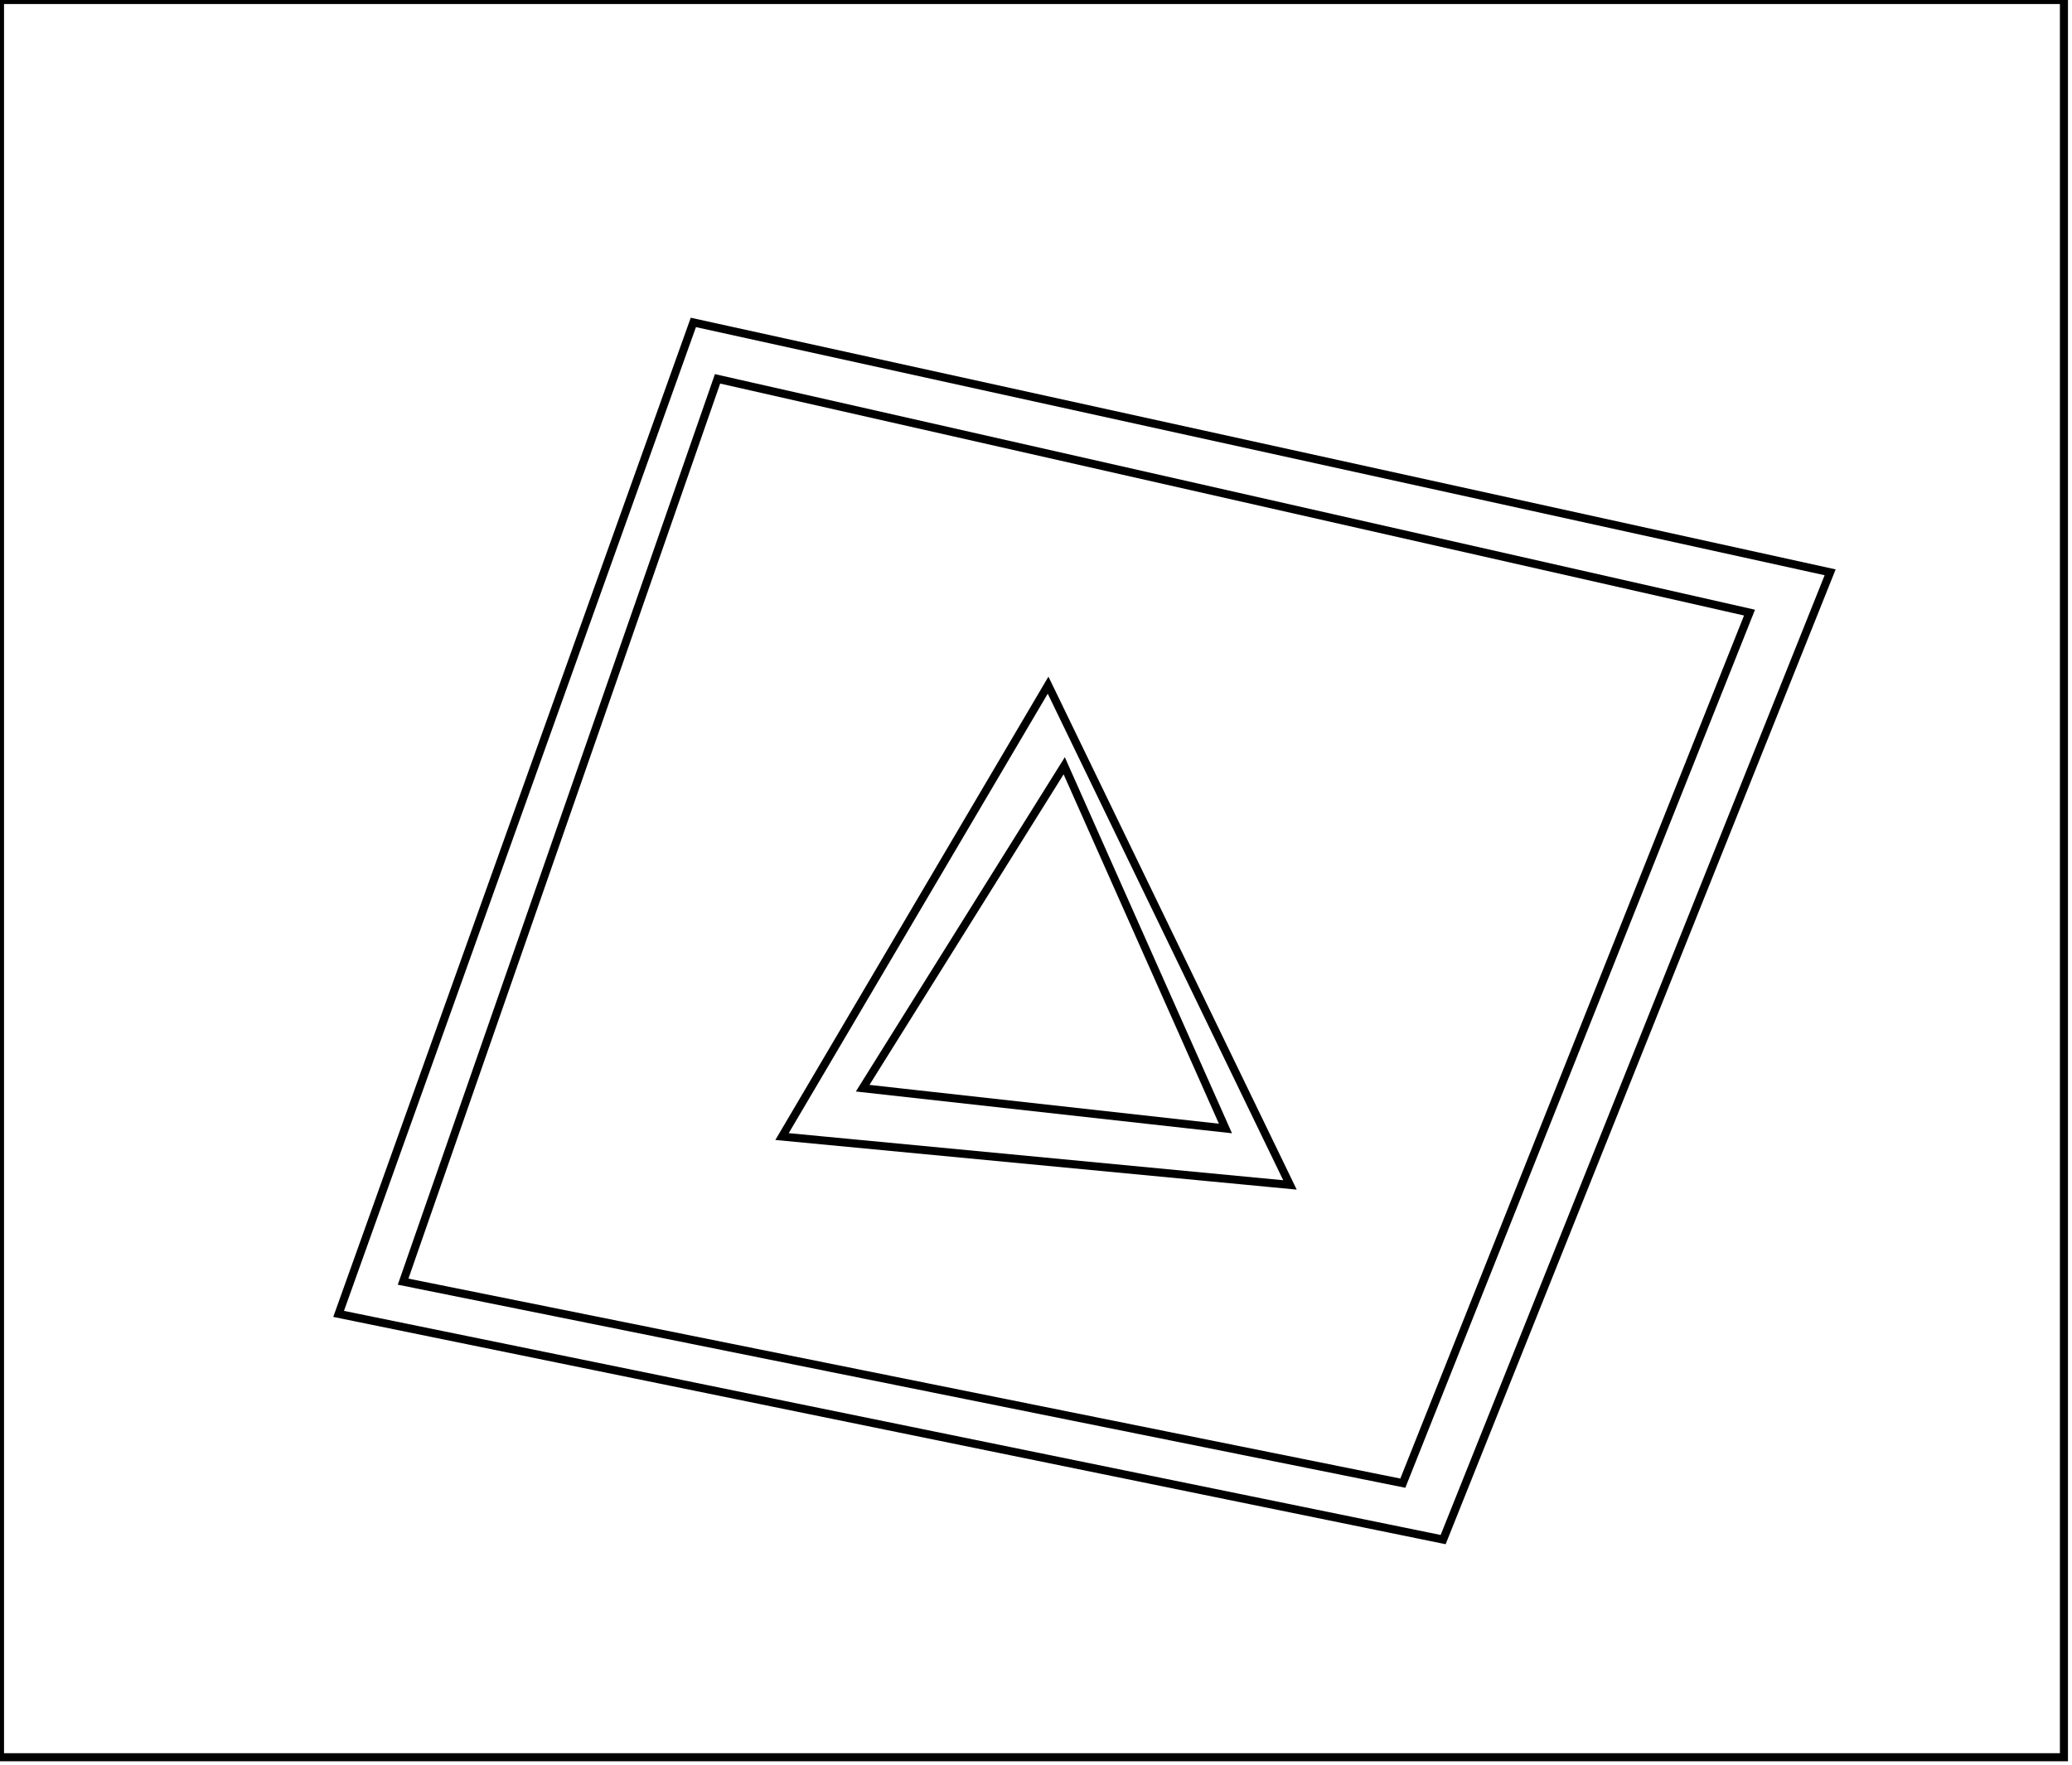 <?xml version="1.0" encoding="utf-8" ?>
<svg baseProfile="full" height="219" version="1.1" width="257" xmlns="http://www.w3.org/2000/svg" xmlns:ev="http://www.w3.org/2001/xml-events" xmlns:xlink="http://www.w3.org/1999/xlink"><defs /><rect fill="white" height="219" width="257" x="0" y="0" /><path d="M 132,95 L 107,135 L 152,140 Z" fill="none" stroke="black" stroke-width="1" /><path d="M 130,85 L 160,147 L 97,141 Z" fill="none" stroke="black" stroke-width="1" /><path d="M 89,47 L 50,159 L 174,184 L 217,76 Z" fill="none" stroke="black" stroke-width="1" /><path d="M 86,40 L 227,71 L 179,191 L 42,163 Z" fill="none" stroke="black" stroke-width="1" /><path d="M 0,0 L 0,218 L 256,218 L 256,0 Z" fill="none" stroke="black" stroke-width="1" /></svg>